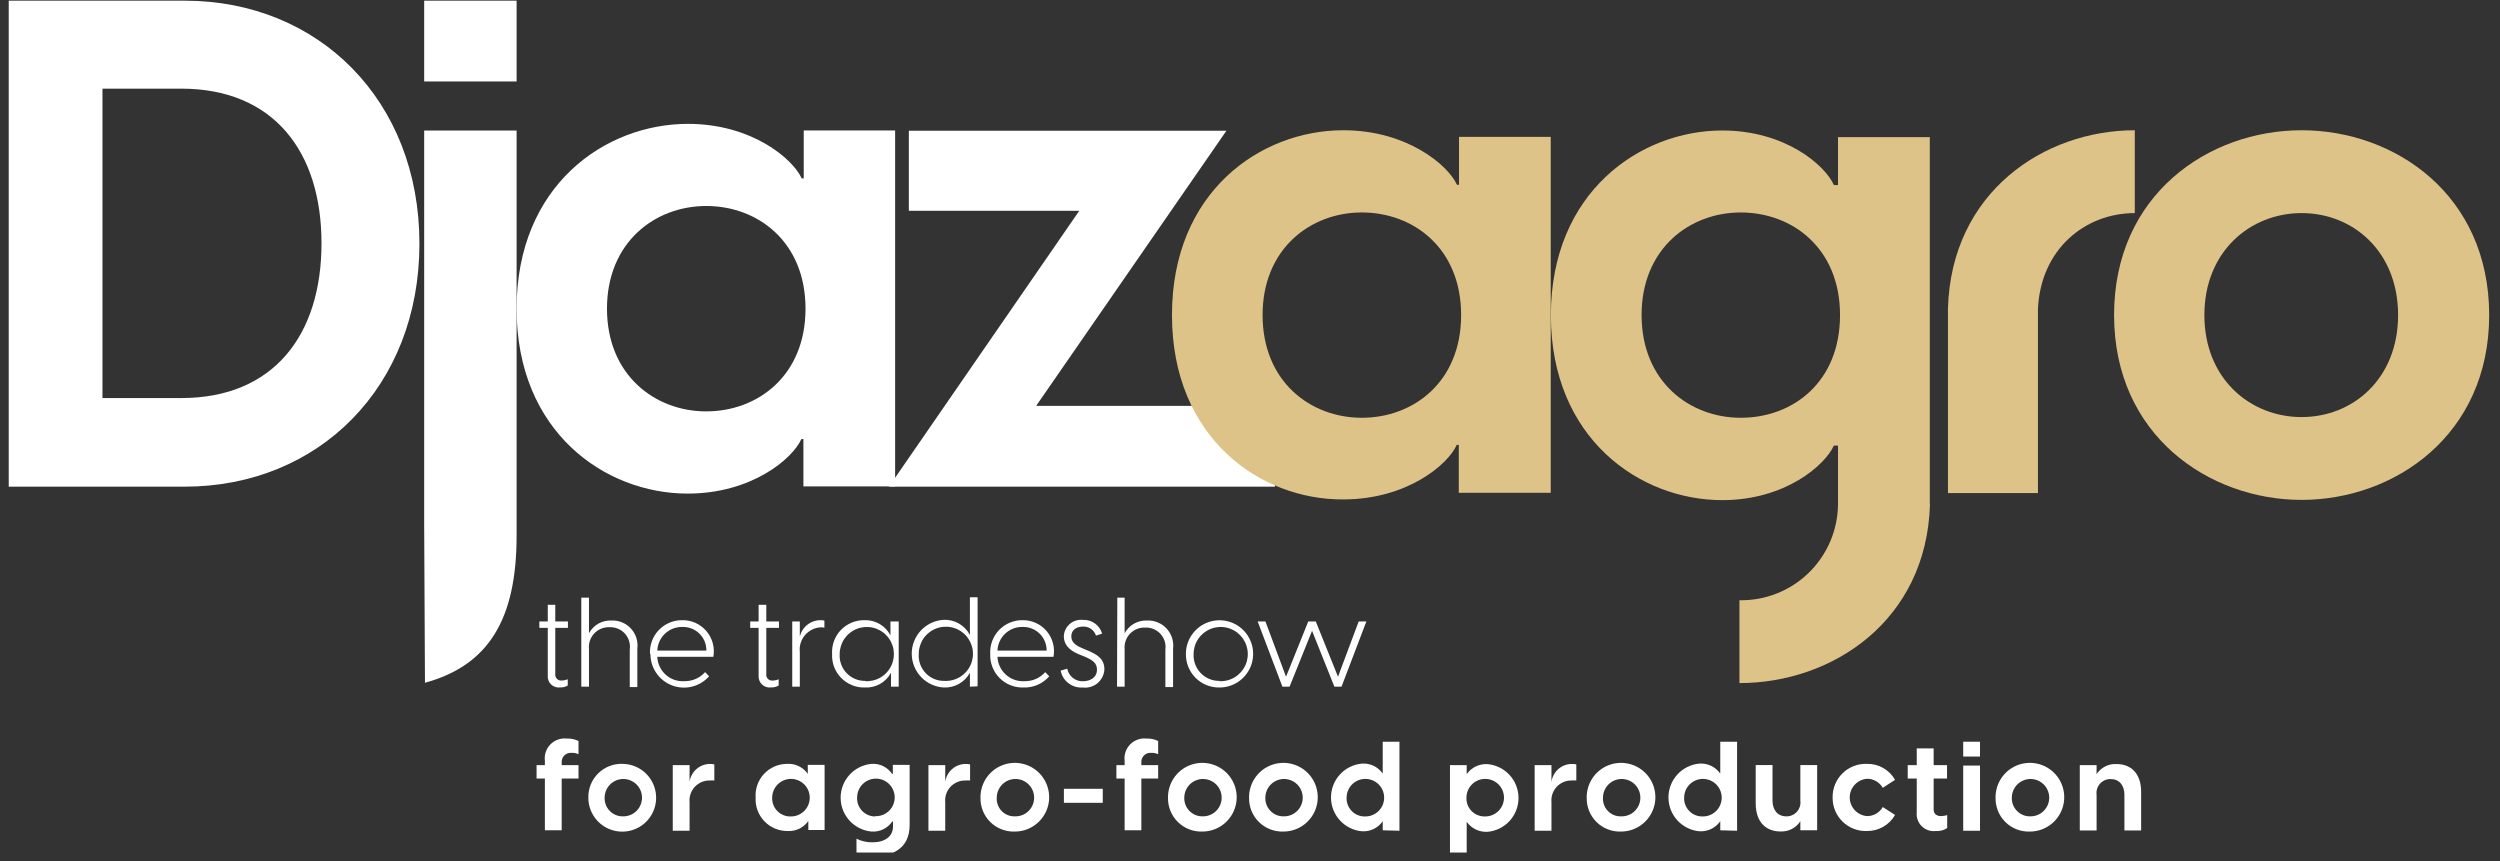 <svg width="209" height="72" viewBox="0 0 209 72" fill="none" xmlns="http://www.w3.org/2000/svg">
<rect x="0" y="0" width="209" height="72" fill="#333333" stroke="none"/>
<g clip-path="url(#clip0_13_571)">
<path d="M0.73 0.057H15.438C26.655 0.057 35.065 8.407 35.065 20.367C35.065 32.327 26.655 40.684 15.438 40.684H0.73V0.057ZM15.152 33.278C22.877 33.278 26.877 28.008 26.877 20.341C26.877 12.674 22.871 7.411 15.152 7.411H8.566V33.278H15.152Z" fill="white"/>
<path d="M43.188 25.806C43.188 15.508 50.575 10.355 57.518 10.355C62.847 10.355 66.28 13.273 67.022 14.915H67.192V10.909H74.832V40.664H67.165V36.704H66.996C66.254 38.365 62.821 41.264 57.492 41.264C50.575 41.264 43.188 36.105 43.188 25.806ZM59.043 34.392C63.335 34.392 67.341 31.415 67.341 25.806C67.341 20.198 63.335 17.221 59.043 17.221C54.75 17.221 50.744 20.256 50.744 25.806C50.744 31.356 54.75 34.392 59.043 34.392Z" fill="white"/>
<path d="M90.225 17.625H75.979V10.928H102.53L86.623 33.929H106.588V40.684H74.318L90.225 17.625Z" fill="white"/>
<path d="M97.977 26.34C97.977 16.042 105.363 10.889 112.307 10.889C117.629 10.889 121.062 13.807 121.805 15.449H121.974V11.443H129.641V41.199H121.954V37.193H121.785C121.042 38.854 117.61 41.752 112.288 41.752C105.383 41.791 97.977 36.645 97.977 26.34ZM113.851 34.926C118.144 34.926 122.15 31.949 122.15 26.34C122.15 20.732 118.144 17.761 113.851 17.761C109.558 17.761 105.552 20.79 105.552 26.34C105.552 31.89 109.539 34.926 113.851 34.926Z" fill="#DEC388"/>
<path d="M176.737 26.34C176.737 16.27 184.631 10.889 192.416 10.889C200.2 10.889 208.095 16.27 208.095 26.34C208.095 36.411 200.141 41.791 192.416 41.791C184.69 41.791 176.737 36.411 176.737 26.34ZM192.416 34.867C196.708 34.867 200.48 31.662 200.48 26.34C200.48 21.018 196.708 17.814 192.416 17.814C188.123 17.814 184.286 21.018 184.286 26.34C184.286 31.662 188.11 34.867 192.416 34.867Z" fill="#DEC388"/>
<path d="M35.462 44.052C35.462 44.814 35.527 57.08 35.527 57.08C40.83 55.627 43.188 51.797 43.188 44.788V10.915H35.462V44.052Z" fill="white"/>
<path d="M43.188 0.057H35.462V6.812H43.188V0.057Z" fill="white"/>
<path d="M178.482 10.889C170.848 10.889 163.116 16.1 162.849 25.8V41.218H170.372V25.8C170.62 20.81 174.326 17.814 178.469 17.814V10.889H178.482Z" fill="#DEC388"/>
<path d="M161.331 42.156V26.738V11.463H153.657V15.469H153.312C152.57 13.807 149.247 10.909 143.984 10.909C137.119 10.909 129.654 16.061 129.654 26.36C129.654 36.658 137.092 41.811 143.984 41.811C149.247 41.811 152.57 38.893 153.312 37.251H153.657V39.544V42.195C153.643 43.261 153.418 44.314 152.996 45.293C152.573 46.272 151.962 47.158 151.196 47.9C150.431 48.642 149.526 49.225 148.534 49.617C147.543 50.008 146.483 50.2 145.417 50.181V57.106C153.188 57.106 161.051 51.895 161.344 42.195L161.331 42.156ZM145.528 34.926C141.242 34.926 137.236 31.89 137.236 26.34C137.236 20.79 141.242 17.762 145.528 17.762C149.814 17.762 153.827 20.732 153.827 26.34C153.827 31.949 149.879 34.926 145.528 34.926Z" fill="#DEC388"/>
<path d="M45.794 56.477V52.488H45.091V51.952H45.794V50.562H46.421V51.952H47.479V52.488H46.421V56.341C46.411 56.416 46.419 56.492 46.443 56.564C46.467 56.635 46.507 56.7 46.561 56.753C46.614 56.807 46.679 56.847 46.75 56.871C46.822 56.895 46.898 56.903 46.973 56.893C47.142 56.89 47.308 56.854 47.464 56.787V57.308C47.273 57.423 47.052 57.479 46.829 57.467C46.693 57.486 46.554 57.474 46.423 57.431C46.292 57.389 46.172 57.317 46.072 57.222C45.973 57.127 45.896 57.011 45.848 56.882C45.8 56.753 45.781 56.614 45.794 56.477V56.477Z" fill="white"/>
<path d="M48.597 49.965H49.239V52.941C49.42 52.602 49.694 52.322 50.028 52.133C50.363 51.945 50.744 51.855 51.128 51.876C51.431 51.864 51.733 51.918 52.014 52.034C52.294 52.151 52.545 52.327 52.75 52.551C52.955 52.775 53.109 53.04 53.201 53.33C53.292 53.619 53.32 53.925 53.281 54.226V57.437H52.647V54.301C52.681 54.063 52.663 53.82 52.593 53.59C52.523 53.359 52.402 53.148 52.241 52.969C52.079 52.791 51.88 52.65 51.657 52.558C51.435 52.466 51.195 52.424 50.954 52.435C50.716 52.425 50.478 52.467 50.257 52.557C50.036 52.647 49.837 52.785 49.675 52.959C49.512 53.133 49.388 53.341 49.313 53.567C49.238 53.794 49.213 54.034 49.239 54.271V57.407H48.597V49.965Z" fill="white"/>
<path d="M54.339 54.672C54.318 54.306 54.373 53.94 54.499 53.596C54.626 53.253 54.822 52.939 55.075 52.674C55.328 52.409 55.632 52.199 55.969 52.056C56.307 51.914 56.67 51.842 57.036 51.846C57.42 51.84 57.8 51.919 58.15 52.077C58.5 52.236 58.81 52.47 59.058 52.762C59.307 53.055 59.487 53.399 59.587 53.769C59.687 54.14 59.703 54.528 59.635 54.906H54.951C54.961 55.19 55.029 55.469 55.149 55.727C55.27 55.985 55.441 56.215 55.652 56.406C55.864 56.596 56.111 56.742 56.38 56.835C56.649 56.927 56.934 56.965 57.218 56.946C57.543 56.952 57.866 56.887 58.165 56.757C58.464 56.626 58.73 56.433 58.948 56.19L59.28 56.538C58.902 56.966 58.402 57.268 57.847 57.404C57.292 57.54 56.709 57.503 56.176 57.299C55.642 57.094 55.184 56.731 54.863 56.259C54.541 55.787 54.372 55.228 54.377 54.657L54.339 54.672ZM59.053 54.392C59.058 54.128 59.008 53.865 58.908 53.621C58.807 53.376 58.658 53.154 58.47 52.969C58.281 52.784 58.057 52.639 57.81 52.544C57.564 52.448 57.3 52.403 57.036 52.413C56.499 52.404 55.98 52.607 55.59 52.977C55.2 53.347 54.971 53.855 54.951 54.392H59.053Z" fill="white"/>
<path d="M63.42 56.477V52.488H62.718V51.952H63.42V50.562H64.062V51.952H65.12V52.488H64.062V56.341C64.051 56.416 64.057 56.492 64.081 56.563C64.104 56.635 64.143 56.7 64.196 56.753C64.249 56.807 64.314 56.847 64.385 56.872C64.456 56.896 64.532 56.903 64.606 56.893C64.775 56.891 64.943 56.855 65.097 56.787V57.308C64.909 57.423 64.691 57.478 64.47 57.467C64.333 57.487 64.193 57.475 64.061 57.434C63.928 57.392 63.807 57.321 63.706 57.226C63.605 57.13 63.527 57.014 63.478 56.884C63.428 56.755 63.408 56.615 63.42 56.477V56.477Z" fill="white"/>
<path d="M66.231 51.952H66.865V53.221C66.959 52.823 67.186 52.469 67.509 52.219C67.833 51.968 68.232 51.837 68.641 51.846C68.736 51.843 68.83 51.856 68.92 51.884V52.481C68.832 52.454 68.74 52.441 68.648 52.443C68.392 52.452 68.14 52.513 67.909 52.624C67.677 52.735 67.471 52.893 67.303 53.087C67.136 53.282 67.011 53.509 66.935 53.754C66.86 54 66.836 54.258 66.865 54.513V57.407H66.231V51.952Z" fill="white"/>
<path d="M69.563 54.679C69.54 54.312 69.593 53.944 69.719 53.599C69.845 53.253 70.041 52.937 70.295 52.671C70.549 52.405 70.856 52.194 71.195 52.052C71.534 51.91 71.9 51.84 72.267 51.846C72.713 51.83 73.154 51.941 73.539 52.166C73.924 52.39 74.238 52.72 74.443 53.115V53.115V51.952H75.131V57.407H74.489V56.243C74.275 56.64 73.953 56.967 73.559 57.185C73.165 57.403 72.717 57.504 72.267 57.475C71.903 57.48 71.541 57.411 71.204 57.271C70.868 57.132 70.563 56.924 70.31 56.662C70.056 56.401 69.859 56.089 69.731 55.748C69.602 55.407 69.545 55.043 69.563 54.679V54.679ZM72.35 56.946C72.803 56.968 73.252 56.855 73.639 56.62C74.026 56.385 74.335 56.04 74.523 55.628C74.713 55.216 74.774 54.758 74.7 54.311C74.626 53.864 74.419 53.449 74.107 53.121C73.795 52.792 73.392 52.565 72.949 52.468C72.507 52.371 72.045 52.409 71.625 52.577C71.204 52.744 70.843 53.034 70.588 53.409C70.334 53.784 70.198 54.226 70.197 54.679C70.178 54.971 70.22 55.264 70.321 55.538C70.421 55.813 70.577 56.064 70.78 56.275C70.982 56.486 71.227 56.653 71.497 56.764C71.767 56.876 72.058 56.93 72.35 56.923V56.946Z" fill="white"/>
<path d="M81.084 57.407V56.243C80.874 56.632 80.558 56.953 80.173 57.171C79.788 57.389 79.35 57.494 78.908 57.475C78.183 57.437 77.5 57.123 77 56.596C76.5 56.07 76.221 55.371 76.221 54.645C76.221 53.919 76.5 53.221 77 52.694C77.5 52.168 78.183 51.853 78.908 51.816C79.354 51.801 79.794 51.912 80.179 52.136C80.564 52.361 80.878 52.69 81.084 53.085V53.085V49.934H81.727V57.376L81.084 57.407ZM78.961 56.923C79.414 56.946 79.862 56.832 80.25 56.597C80.637 56.362 80.945 56.017 81.134 55.605C81.323 55.194 81.385 54.735 81.311 54.288C81.236 53.841 81.03 53.427 80.718 53.098C80.406 52.77 80.003 52.542 79.56 52.445C79.118 52.348 78.656 52.386 78.236 52.554C77.815 52.722 77.454 53.011 77.199 53.386C76.945 53.761 76.809 54.203 76.808 54.657C76.786 54.95 76.825 55.245 76.924 55.523C77.023 55.8 77.179 56.054 77.382 56.268C77.585 56.481 77.83 56.65 78.102 56.763C78.374 56.876 78.667 56.93 78.961 56.923V56.923Z" fill="white"/>
<path d="M82.784 54.672C82.763 54.307 82.818 53.941 82.944 53.598C83.07 53.255 83.265 52.941 83.517 52.676C83.769 52.412 84.073 52.201 84.409 52.059C84.746 51.916 85.108 51.843 85.474 51.846C85.858 51.839 86.239 51.917 86.589 52.075C86.94 52.233 87.25 52.466 87.499 52.759C87.748 53.052 87.928 53.397 88.028 53.768C88.127 54.139 88.142 54.528 88.073 54.906H83.388C83.4 55.19 83.468 55.468 83.589 55.726C83.71 55.983 83.881 56.213 84.092 56.403C84.303 56.593 84.55 56.739 84.819 56.832C85.087 56.926 85.371 56.964 85.655 56.946C85.98 56.953 86.303 56.89 86.6 56.759C86.898 56.629 87.163 56.434 87.378 56.19L87.718 56.538C87.45 56.846 87.115 57.091 86.74 57.253C86.365 57.415 85.958 57.491 85.549 57.475C85.18 57.485 84.812 57.42 84.47 57.282C84.127 57.145 83.816 56.938 83.557 56.675C83.297 56.412 83.095 56.098 82.962 55.754C82.829 55.409 82.768 55.041 82.784 54.672V54.672ZM87.499 54.392C87.502 54.127 87.451 53.865 87.35 53.62C87.249 53.376 87.099 53.154 86.91 52.969C86.721 52.784 86.496 52.639 86.249 52.544C86.002 52.448 85.738 52.403 85.474 52.413C84.936 52.404 84.417 52.607 84.027 52.977C83.638 53.347 83.408 53.855 83.388 54.392H87.499Z" fill="white"/>
<path d="M88.67 56.062L89.222 55.903C89.28 56.206 89.445 56.477 89.686 56.67C89.927 56.862 90.228 56.963 90.536 56.953C91.118 56.953 91.707 56.659 91.707 55.979C91.707 55.42 91.329 55.17 90.619 54.868L90.196 54.702C89.297 54.332 88.934 53.81 88.934 53.191C88.943 52.995 88.991 52.804 89.076 52.627C89.161 52.451 89.281 52.294 89.429 52.166C89.577 52.038 89.749 51.942 89.936 51.883C90.122 51.824 90.319 51.804 90.513 51.823C90.874 51.802 91.231 51.904 91.527 52.113C91.822 52.322 92.037 52.624 92.138 52.972L91.624 53.138C91.551 52.91 91.405 52.712 91.208 52.575C91.012 52.439 90.775 52.371 90.536 52.382C90.007 52.382 89.561 52.654 89.561 53.198C89.561 53.606 89.811 53.916 90.453 54.181L90.816 54.332C91.76 54.717 92.327 55.087 92.327 55.964C92.315 56.185 92.258 56.401 92.158 56.599C92.059 56.797 91.92 56.973 91.75 57.115C91.58 57.257 91.382 57.362 91.169 57.424C90.956 57.486 90.733 57.503 90.513 57.475C90.087 57.505 89.664 57.378 89.324 57.117C88.984 56.857 88.752 56.482 88.67 56.062Z" fill="white"/>
<path d="M93.407 49.965H94.019V52.941C94.2 52.603 94.474 52.323 94.809 52.135C95.143 51.946 95.524 51.856 95.908 51.876C96.211 51.864 96.514 51.918 96.794 52.035C97.075 52.151 97.327 52.327 97.532 52.551C97.738 52.774 97.892 53.04 97.985 53.329C98.078 53.618 98.106 53.925 98.069 54.226V57.437H97.426V54.301C97.457 54.066 97.437 53.826 97.365 53.6C97.294 53.373 97.174 53.165 97.013 52.99C96.852 52.815 96.655 52.677 96.435 52.587C96.216 52.496 95.979 52.455 95.742 52.465C95.505 52.455 95.269 52.495 95.05 52.583C94.831 52.671 94.632 52.805 94.469 52.976C94.306 53.147 94.181 53.352 94.104 53.575C94.026 53.798 93.997 54.036 94.019 54.271V57.407H93.384L93.407 49.965Z" fill="white"/>
<path d="M99.141 54.679C99.138 54.123 99.301 53.578 99.608 53.114C99.915 52.65 100.353 52.287 100.866 52.072C101.379 51.857 101.945 51.799 102.491 51.906C103.037 52.012 103.539 52.279 103.934 52.671C104.328 53.064 104.598 53.565 104.707 54.11C104.817 54.656 104.762 55.222 104.55 55.736C104.338 56.251 103.977 56.69 103.515 57C103.052 57.309 102.508 57.475 101.952 57.475C101.582 57.482 101.215 57.414 100.872 57.277C100.528 57.139 100.216 56.934 99.954 56.673C99.692 56.412 99.485 56.101 99.345 55.758C99.206 55.416 99.136 55.049 99.141 54.679V54.679ZM101.952 56.946C102.404 56.965 102.851 56.849 103.237 56.612C103.622 56.376 103.928 56.029 104.115 55.617C104.301 55.205 104.36 54.746 104.284 54.3C104.208 53.854 104.001 53.441 103.688 53.114C103.375 52.788 102.972 52.562 102.53 52.466C102.088 52.37 101.627 52.409 101.207 52.577C100.787 52.746 100.427 53.036 100.173 53.41C99.92 53.785 99.784 54.227 99.784 54.679C99.769 54.971 99.815 55.263 99.918 55.537C100.02 55.811 100.178 56.061 100.382 56.271C100.585 56.481 100.829 56.648 101.099 56.76C101.369 56.872 101.659 56.928 101.952 56.923V56.946Z" fill="white"/>
<path d="M109.688 52.737L107.807 57.407H107.21L105.14 51.952H105.79L107.512 56.575L109.371 51.952H109.998L111.857 56.575L113.587 51.952H114.229L112.151 57.407H111.555L109.688 52.737Z" fill="white"/>
<path d="M47.388 61.743C47.725 61.73 48.059 61.8 48.363 61.947V63.05C48.171 62.964 47.961 62.925 47.751 62.937C47.642 62.931 47.534 62.949 47.433 62.988C47.332 63.028 47.241 63.089 47.166 63.167C47.09 63.245 47.033 63.339 46.997 63.441C46.961 63.544 46.947 63.653 46.957 63.761V63.965H48.363V65.083H46.957V69.412H45.552V65.083H44.857V63.965H45.552V63.602C45.521 63.352 45.546 63.099 45.627 62.861C45.708 62.623 45.842 62.406 46.019 62.227C46.196 62.048 46.411 61.911 46.648 61.828C46.885 61.744 47.138 61.715 47.388 61.743V61.743Z" fill="white"/>
<path d="M49.186 66.684C49.178 66.307 49.246 65.932 49.388 65.582C49.53 65.233 49.742 64.916 50.011 64.651C50.28 64.386 50.6 64.18 50.952 64.043C51.304 63.907 51.68 63.844 52.057 63.859C52.616 63.866 53.161 64.039 53.622 64.355C54.083 64.671 54.44 65.117 54.648 65.635C54.857 66.154 54.907 66.723 54.793 67.27C54.679 67.818 54.405 68.319 54.007 68.711C53.608 69.103 53.103 69.369 52.554 69.474C52.005 69.579 51.437 69.52 50.922 69.303C50.406 69.087 49.966 68.723 49.658 68.257C49.349 67.79 49.185 67.243 49.186 66.684V66.684ZM52.057 68.248C52.369 68.259 52.676 68.176 52.94 68.011C53.204 67.846 53.413 67.605 53.539 67.32C53.666 67.036 53.704 66.72 53.65 66.413C53.596 66.106 53.451 65.823 53.235 65.599C53.018 65.375 52.74 65.22 52.435 65.156C52.13 65.091 51.813 65.118 51.525 65.235C51.236 65.352 50.988 65.552 50.814 65.81C50.64 66.069 50.546 66.373 50.546 66.684C50.539 66.887 50.573 67.09 50.646 67.279C50.718 67.468 50.829 67.641 50.97 67.787C51.111 67.933 51.28 68.049 51.467 68.129C51.653 68.208 51.854 68.249 52.057 68.248V68.248Z" fill="white"/>
<path d="M56.243 63.965H57.648V65.377C57.7 64.961 57.901 64.577 58.216 64.299C58.53 64.021 58.936 63.867 59.355 63.866C59.477 63.864 59.599 63.877 59.718 63.904V65.249C59.6 65.237 59.481 65.237 59.363 65.249C59.126 65.24 58.891 65.282 58.671 65.372C58.452 65.462 58.255 65.598 58.093 65.77C57.93 65.943 57.806 66.148 57.73 66.372C57.653 66.596 57.625 66.834 57.648 67.07V69.45H56.243V63.965Z" fill="white"/>
<path d="M63.171 66.684C63.145 66.324 63.194 65.962 63.313 65.621C63.433 65.28 63.622 64.967 63.868 64.702C64.114 64.437 64.412 64.225 64.743 64.08C65.074 63.935 65.431 63.86 65.793 63.859C66.13 63.836 66.468 63.901 66.772 64.048C67.077 64.195 67.338 64.419 67.53 64.697V64.697V63.942H68.936V69.389H67.576V68.634C67.382 68.911 67.121 69.134 66.817 69.281C66.512 69.428 66.175 69.494 65.838 69.472C65.476 69.476 65.118 69.405 64.784 69.265C64.451 69.125 64.15 68.917 63.901 68.656C63.651 68.395 63.457 68.085 63.331 67.746C63.206 67.407 63.151 67.046 63.171 66.684V66.684ZM66.064 68.256C66.378 68.268 66.687 68.186 66.953 68.021C67.22 67.856 67.43 67.615 67.559 67.329C67.687 67.043 67.727 66.725 67.673 66.417C67.62 66.108 67.475 65.822 67.258 65.596C67.04 65.371 66.761 65.215 66.454 65.149C66.148 65.083 65.829 65.111 65.538 65.228C65.248 65.345 64.999 65.546 64.823 65.805C64.648 66.065 64.554 66.371 64.553 66.684C64.545 66.888 64.578 67.091 64.651 67.281C64.723 67.472 64.833 67.645 64.974 67.792C65.115 67.939 65.284 68.056 65.472 68.135C65.659 68.215 65.861 68.256 66.064 68.256V68.256Z" fill="white"/>
<path d="M71.602 71.255V70.115C72.014 70.324 72.471 70.428 72.932 70.417C73.982 70.417 74.655 69.926 74.655 69.094V68.679H74.594C74.404 68.957 74.144 69.181 73.841 69.329C73.537 69.476 73.201 69.541 72.864 69.518C72.157 69.454 71.5 69.129 71.021 68.605C70.542 68.082 70.277 67.398 70.277 66.688C70.277 65.979 70.542 65.295 71.021 64.771C71.5 64.248 72.157 63.922 72.864 63.859C73.198 63.836 73.533 63.901 73.834 64.049C74.135 64.196 74.392 64.419 74.579 64.697H74.64V63.942H76.045V68.981C76.045 71.067 74.405 71.565 73.174 71.565C72.632 71.595 72.092 71.488 71.602 71.255V71.255ZM73.166 68.233C73.479 68.245 73.789 68.163 74.055 67.998C74.322 67.833 74.532 67.592 74.661 67.306C74.789 67.02 74.829 66.703 74.775 66.394C74.721 66.085 74.577 65.8 74.36 65.574C74.142 65.348 73.863 65.192 73.556 65.126C73.25 65.061 72.931 65.088 72.64 65.205C72.35 65.322 72.1 65.523 71.925 65.783C71.749 66.042 71.656 66.348 71.655 66.662C71.644 66.867 71.675 67.073 71.746 67.266C71.816 67.459 71.926 67.635 72.067 67.784C72.209 67.934 72.379 68.052 72.568 68.133C72.757 68.215 72.961 68.256 73.166 68.256V68.233Z" fill="white"/>
<path d="M77.617 63.965H79.022V65.377C79.073 64.961 79.275 64.577 79.59 64.299C79.904 64.021 80.309 63.867 80.729 63.866C80.854 63.864 80.978 63.876 81.099 63.904V65.249C80.979 65.238 80.857 65.238 80.737 65.249C80.5 65.24 80.264 65.282 80.045 65.372C79.826 65.462 79.629 65.598 79.466 65.77C79.304 65.943 79.18 66.148 79.103 66.372C79.027 66.596 78.999 66.834 79.022 67.07V69.45H77.617V63.965Z" fill="white"/>
<path d="M81.968 66.684C81.961 66.115 82.123 65.556 82.434 65.079C82.745 64.602 83.19 64.228 83.714 64.005C84.238 63.782 84.817 63.72 85.376 63.826C85.935 63.933 86.451 64.203 86.856 64.603C87.261 65.003 87.538 65.515 87.652 66.073C87.766 66.63 87.711 67.21 87.495 67.736C87.279 68.263 86.911 68.714 86.438 69.031C85.965 69.348 85.409 69.518 84.839 69.518C84.462 69.532 84.085 69.469 83.733 69.332C83.38 69.196 83.059 68.988 82.79 68.723C82.521 68.457 82.31 68.139 82.168 67.789C82.027 67.438 81.959 67.062 81.968 66.684V66.684ZM84.839 68.248C85.151 68.259 85.458 68.176 85.722 68.011C85.986 67.846 86.195 67.605 86.321 67.32C86.448 67.036 86.487 66.72 86.432 66.413C86.378 66.106 86.234 65.823 86.017 65.599C85.8 65.375 85.522 65.22 85.217 65.156C84.913 65.091 84.596 65.118 84.307 65.235C84.018 65.352 83.77 65.552 83.596 65.81C83.422 66.069 83.329 66.373 83.328 66.684C83.316 66.889 83.346 67.093 83.416 67.285C83.487 67.477 83.597 67.652 83.739 67.799C83.881 67.947 84.053 68.062 84.242 68.14C84.431 68.217 84.635 68.254 84.839 68.248V68.248Z" fill="white"/>
<path d="M88.942 65.944H92.19V67.115H88.942V65.944Z" fill="white"/>
<path d="M95.847 61.743C96.184 61.729 96.519 61.799 96.822 61.947V63.05C96.63 62.964 96.42 62.925 96.21 62.937C96.102 62.931 95.993 62.949 95.892 62.988C95.791 63.028 95.7 63.089 95.625 63.167C95.549 63.245 95.492 63.339 95.456 63.441C95.42 63.544 95.407 63.653 95.416 63.761V63.965H96.822V65.083H95.416V69.412H94.019V65.083H93.331V63.965H94.019V63.602C93.988 63.353 94.013 63.1 94.094 62.863C94.174 62.625 94.307 62.409 94.483 62.23C94.659 62.051 94.873 61.915 95.109 61.83C95.346 61.746 95.598 61.716 95.847 61.743V61.743Z" fill="white"/>
<path d="M97.645 66.684C97.638 66.115 97.8 65.556 98.111 65.079C98.421 64.602 98.867 64.228 99.391 64.005C99.915 63.782 100.493 63.72 101.053 63.826C101.612 63.933 102.127 64.203 102.533 64.603C102.938 65.003 103.215 65.515 103.329 66.073C103.443 66.63 103.388 67.21 103.172 67.736C102.956 68.263 102.588 68.714 102.115 69.031C101.642 69.348 101.086 69.518 100.516 69.518C100.139 69.531 99.763 69.467 99.411 69.33C99.059 69.193 98.739 68.986 98.47 68.72C98.201 68.455 97.989 68.138 97.847 67.787C97.706 67.437 97.637 67.062 97.645 66.684V66.684ZM100.516 68.248C100.828 68.259 101.135 68.176 101.399 68.011C101.663 67.846 101.872 67.605 101.998 67.32C102.125 67.036 102.163 66.72 102.109 66.413C102.055 66.106 101.91 65.823 101.694 65.599C101.477 65.375 101.199 65.22 100.894 65.156C100.589 65.091 100.272 65.118 99.984 65.235C99.695 65.352 99.447 65.552 99.273 65.81C99.099 66.069 99.005 66.373 99.005 66.684C98.998 66.887 99.032 67.089 99.105 67.279C99.177 67.468 99.288 67.641 99.429 67.787C99.57 67.933 99.739 68.049 99.925 68.129C100.112 68.208 100.313 68.249 100.516 68.248V68.248Z" fill="white"/>
<path d="M104.422 66.684C104.415 66.115 104.577 65.556 104.888 65.079C105.199 64.602 105.644 64.228 106.168 64.005C106.692 63.782 107.271 63.72 107.83 63.826C108.389 63.933 108.904 64.203 109.31 64.603C109.715 65.003 109.992 65.515 110.106 66.073C110.22 66.63 110.165 67.21 109.949 67.736C109.733 68.263 109.365 68.714 108.892 69.031C108.419 69.348 107.863 69.518 107.293 69.518C106.916 69.531 106.54 69.467 106.188 69.33C105.836 69.193 105.516 68.986 105.247 68.72C104.978 68.455 104.766 68.138 104.624 67.787C104.483 67.437 104.414 67.062 104.422 66.684V66.684ZM107.293 68.248C107.605 68.259 107.912 68.176 108.176 68.011C108.44 67.846 108.649 67.605 108.775 67.32C108.902 67.036 108.94 66.72 108.886 66.413C108.832 66.106 108.687 65.823 108.471 65.599C108.254 65.375 107.976 65.22 107.671 65.156C107.367 65.091 107.049 65.118 106.761 65.235C106.472 65.352 106.224 65.552 106.05 65.81C105.876 66.069 105.782 66.373 105.782 66.684C105.775 66.887 105.809 67.089 105.882 67.279C105.954 67.468 106.065 67.641 106.206 67.787C106.347 67.933 106.516 68.049 106.703 68.129C106.889 68.208 107.09 68.249 107.293 68.248V68.248Z" fill="white"/>
<path d="M115.596 69.412V68.656C115.403 68.934 115.142 69.157 114.838 69.304C114.533 69.451 114.196 69.516 113.859 69.495C113.152 69.432 112.495 69.106 112.016 68.582C111.537 68.059 111.271 67.375 111.271 66.665C111.271 65.956 111.537 65.272 112.016 64.749C112.495 64.225 113.152 63.899 113.859 63.836C114.196 63.813 114.534 63.878 114.839 64.025C115.143 64.172 115.404 64.396 115.596 64.675V64.675V62.008H116.994V69.45L115.596 69.412ZM114.085 68.256C114.399 68.268 114.708 68.186 114.974 68.021C115.241 67.856 115.451 67.615 115.58 67.329C115.708 67.043 115.748 66.725 115.694 66.417C115.641 66.108 115.496 65.822 115.279 65.596C115.061 65.371 114.782 65.215 114.475 65.149C114.169 65.083 113.85 65.111 113.559 65.228C113.269 65.345 113.019 65.546 112.844 65.805C112.668 66.065 112.575 66.371 112.574 66.684C112.566 66.89 112.6 67.095 112.674 67.287C112.747 67.478 112.859 67.653 113.003 67.8C113.146 67.948 113.318 68.064 113.508 68.142C113.699 68.22 113.903 68.259 114.108 68.256H114.085Z" fill="white"/>
<path d="M121.218 63.965H122.615V64.72C122.81 64.442 123.073 64.22 123.379 64.073C123.684 63.926 124.022 63.86 124.361 63.881C125.067 63.945 125.725 64.27 126.204 64.794C126.682 65.317 126.948 66.001 126.948 66.711C126.948 67.42 126.682 68.104 126.204 68.628C125.725 69.151 125.067 69.477 124.361 69.54C124.023 69.56 123.685 69.494 123.38 69.347C123.074 69.2 122.811 68.978 122.615 68.702V68.702V71.421H121.218V63.965ZM124.104 68.256C124.417 68.268 124.727 68.186 124.993 68.021C125.259 67.856 125.47 67.615 125.598 67.329C125.726 67.043 125.766 66.725 125.713 66.417C125.659 66.108 125.514 65.822 125.297 65.596C125.08 65.371 124.8 65.215 124.494 65.149C124.187 65.083 123.868 65.111 123.578 65.228C123.287 65.345 123.038 65.546 122.862 65.805C122.687 66.065 122.593 66.371 122.593 66.684C122.585 66.887 122.618 67.09 122.689 67.279C122.761 67.469 122.871 67.643 123.011 67.79C123.151 67.936 123.32 68.053 123.506 68.133C123.693 68.213 123.893 68.255 124.096 68.256H124.104Z" fill="white"/>
<path d="M128.297 63.965H129.702V65.377C129.754 64.961 129.956 64.577 130.27 64.299C130.585 64.021 130.99 63.867 131.41 63.866C131.534 63.864 131.658 63.876 131.78 63.904V65.249C131.662 65.238 131.543 65.238 131.425 65.249C131.187 65.239 130.951 65.28 130.731 65.37C130.511 65.459 130.312 65.595 130.149 65.767C129.986 65.94 129.862 66.145 129.784 66.37C129.707 66.595 129.679 66.833 129.702 67.07V69.45H128.297V63.965Z" fill="white"/>
<path d="M132.649 66.684C132.641 66.115 132.803 65.556 133.114 65.079C133.425 64.602 133.871 64.228 134.394 64.005C134.918 63.782 135.497 63.72 136.056 63.826C136.616 63.933 137.131 64.203 137.536 64.603C137.941 65.003 138.218 65.515 138.332 66.073C138.446 66.63 138.392 67.21 138.175 67.736C137.959 68.263 137.591 68.714 137.118 69.031C136.646 69.348 136.089 69.518 135.52 69.518C135.142 69.532 134.765 69.469 134.413 69.332C134.06 69.196 133.74 68.988 133.471 68.723C133.202 68.457 132.99 68.139 132.848 67.789C132.707 67.438 132.639 67.062 132.649 66.684V66.684ZM135.52 68.248C135.831 68.259 136.138 68.176 136.402 68.011C136.666 67.846 136.875 67.605 137.002 67.32C137.128 67.036 137.167 66.72 137.113 66.413C137.058 66.106 136.914 65.823 136.697 65.599C136.481 65.375 136.202 65.22 135.898 65.156C135.593 65.091 135.276 65.118 134.987 65.235C134.698 65.352 134.451 65.552 134.276 65.81C134.102 66.069 134.009 66.373 134.009 66.684C133.996 66.889 134.026 67.093 134.097 67.285C134.167 67.477 134.277 67.652 134.419 67.799C134.562 67.947 134.733 68.062 134.922 68.14C135.112 68.217 135.315 68.254 135.52 68.248V68.248Z" fill="white"/>
<path d="M143.815 69.412V68.656C143.62 68.933 143.357 69.156 143.052 69.303C142.746 69.449 142.408 69.516 142.07 69.495C141.363 69.432 140.706 69.106 140.227 68.582C139.748 68.059 139.483 67.375 139.483 66.665C139.483 65.956 139.748 65.272 140.227 64.749C140.706 64.225 141.363 63.899 142.07 63.836C142.409 63.813 142.747 63.879 143.053 64.025C143.359 64.172 143.622 64.396 143.815 64.675V64.675V62.008H145.221V69.45L143.815 69.412ZM142.304 68.256C142.617 68.268 142.927 68.186 143.193 68.021C143.46 67.856 143.67 67.615 143.799 67.329C143.927 67.043 143.967 66.725 143.913 66.417C143.859 66.108 143.715 65.822 143.498 65.596C143.28 65.371 143.001 65.215 142.694 65.149C142.388 65.083 142.069 65.111 141.778 65.228C141.488 65.345 141.238 65.546 141.063 65.805C140.887 66.065 140.794 66.371 140.793 66.684C140.785 66.89 140.819 67.095 140.893 67.287C140.966 67.478 141.078 67.653 141.222 67.8C141.365 67.948 141.537 68.064 141.727 68.142C141.918 68.22 142.122 68.259 142.327 68.256H142.304Z" fill="white"/>
<path d="M151.914 69.412H150.509V68.656C150.33 68.933 150.082 69.157 149.789 69.307C149.496 69.457 149.168 69.527 148.839 69.51C147.721 69.51 146.777 68.815 146.777 67.16V63.957H148.182V66.926C148.182 67.727 148.613 68.248 149.346 68.248C149.513 68.25 149.678 68.216 149.831 68.147C149.983 68.079 150.12 67.979 150.23 67.853C150.34 67.728 150.422 67.58 150.471 67.42C150.519 67.26 150.532 67.092 150.509 66.926V63.957H151.914V69.412Z" fill="white"/>
<path d="M153.207 66.684C153.198 66.307 153.267 65.932 153.409 65.582C153.55 65.233 153.762 64.916 154.031 64.651C154.3 64.386 154.621 64.18 154.972 64.043C155.324 63.907 155.7 63.844 156.078 63.859C156.553 63.849 157.023 63.968 157.437 64.203C157.85 64.439 158.193 64.782 158.427 65.196L157.4 65.861C157.267 65.631 157.077 65.441 156.847 65.308C156.618 65.176 156.358 65.106 156.093 65.105C155.698 65.133 155.328 65.309 155.058 65.599C154.788 65.888 154.637 66.27 154.637 66.665C154.637 67.061 154.788 67.443 155.058 67.732C155.328 68.022 155.698 68.198 156.093 68.226C156.358 68.225 156.618 68.156 156.847 68.023C157.077 67.89 157.267 67.7 157.4 67.47L158.427 68.127C158.192 68.541 157.85 68.885 157.436 69.121C157.023 69.358 156.554 69.479 156.078 69.472C155.704 69.487 155.331 69.425 154.981 69.291C154.632 69.157 154.314 68.954 154.045 68.693C153.777 68.432 153.564 68.12 153.42 67.775C153.276 67.429 153.203 67.058 153.207 66.684V66.684Z" fill="white"/>
<path d="M160.24 67.901V65.083H159.485V63.965H160.24V62.567H161.653V63.965H162.771V65.083H161.653V67.674C161.653 67.954 161.812 68.226 162.272 68.226C162.447 68.221 162.62 68.194 162.786 68.143V69.223C162.506 69.41 162.171 69.498 161.834 69.472C161.621 69.499 161.404 69.476 161.2 69.407C160.996 69.338 160.811 69.223 160.657 69.072C160.504 68.921 160.387 68.737 160.315 68.534C160.242 68.331 160.217 68.115 160.24 67.901V67.901Z" fill="white"/>
<path d="M164.124 62.008H165.529V63.247H164.124V62.008ZM164.124 64.002H165.529V69.45H164.124V64.002Z" fill="white"/>
<path d="M166.828 66.684C166.821 66.115 166.983 65.556 167.294 65.079C167.605 64.602 168.05 64.228 168.574 64.005C169.098 63.782 169.676 63.72 170.236 63.826C170.795 63.933 171.31 64.203 171.716 64.603C172.121 65.003 172.398 65.515 172.512 66.073C172.626 66.63 172.571 67.21 172.355 67.736C172.139 68.263 171.771 68.714 171.298 69.031C170.825 69.348 170.269 69.518 169.699 69.518C169.322 69.532 168.945 69.469 168.592 69.332C168.24 69.196 167.919 68.988 167.65 68.723C167.381 68.457 167.169 68.139 167.028 67.789C166.887 67.438 166.819 67.062 166.828 66.684V66.684ZM169.699 68.248C170.011 68.259 170.318 68.176 170.582 68.011C170.846 67.846 171.055 67.605 171.181 67.32C171.308 67.036 171.346 66.72 171.292 66.413C171.238 66.106 171.093 65.823 170.877 65.599C170.66 65.375 170.382 65.22 170.077 65.156C169.773 65.091 169.455 65.118 169.167 65.235C168.878 65.352 168.63 65.552 168.456 65.81C168.282 66.069 168.188 66.373 168.188 66.684C168.181 66.887 168.215 67.089 168.288 67.279C168.36 67.468 168.471 67.641 168.612 67.787C168.753 67.933 168.922 68.049 169.109 68.129C169.295 68.208 169.496 68.249 169.699 68.248V68.248Z" fill="white"/>
<path d="M173.87 63.965H175.275V64.72C175.453 64.445 175.701 64.222 175.993 64.073C176.285 63.925 176.61 63.856 176.938 63.874C178.063 63.874 179 64.561 179 66.216V69.427H177.602V66.45C177.602 65.649 177.172 65.128 176.439 65.128C176.272 65.126 176.106 65.161 175.954 65.229C175.801 65.297 175.665 65.397 175.555 65.523C175.444 65.648 175.362 65.796 175.314 65.956C175.266 66.116 175.253 66.285 175.275 66.45V69.427H173.87V63.965Z" fill="white"/>
</g>
<defs>
<clipPath id="clip0_13_571">
<rect width="208.27" height="71.217" fill="white" transform="translate(0.73 0.057)"/>
</clipPath>
</defs>
</svg>
